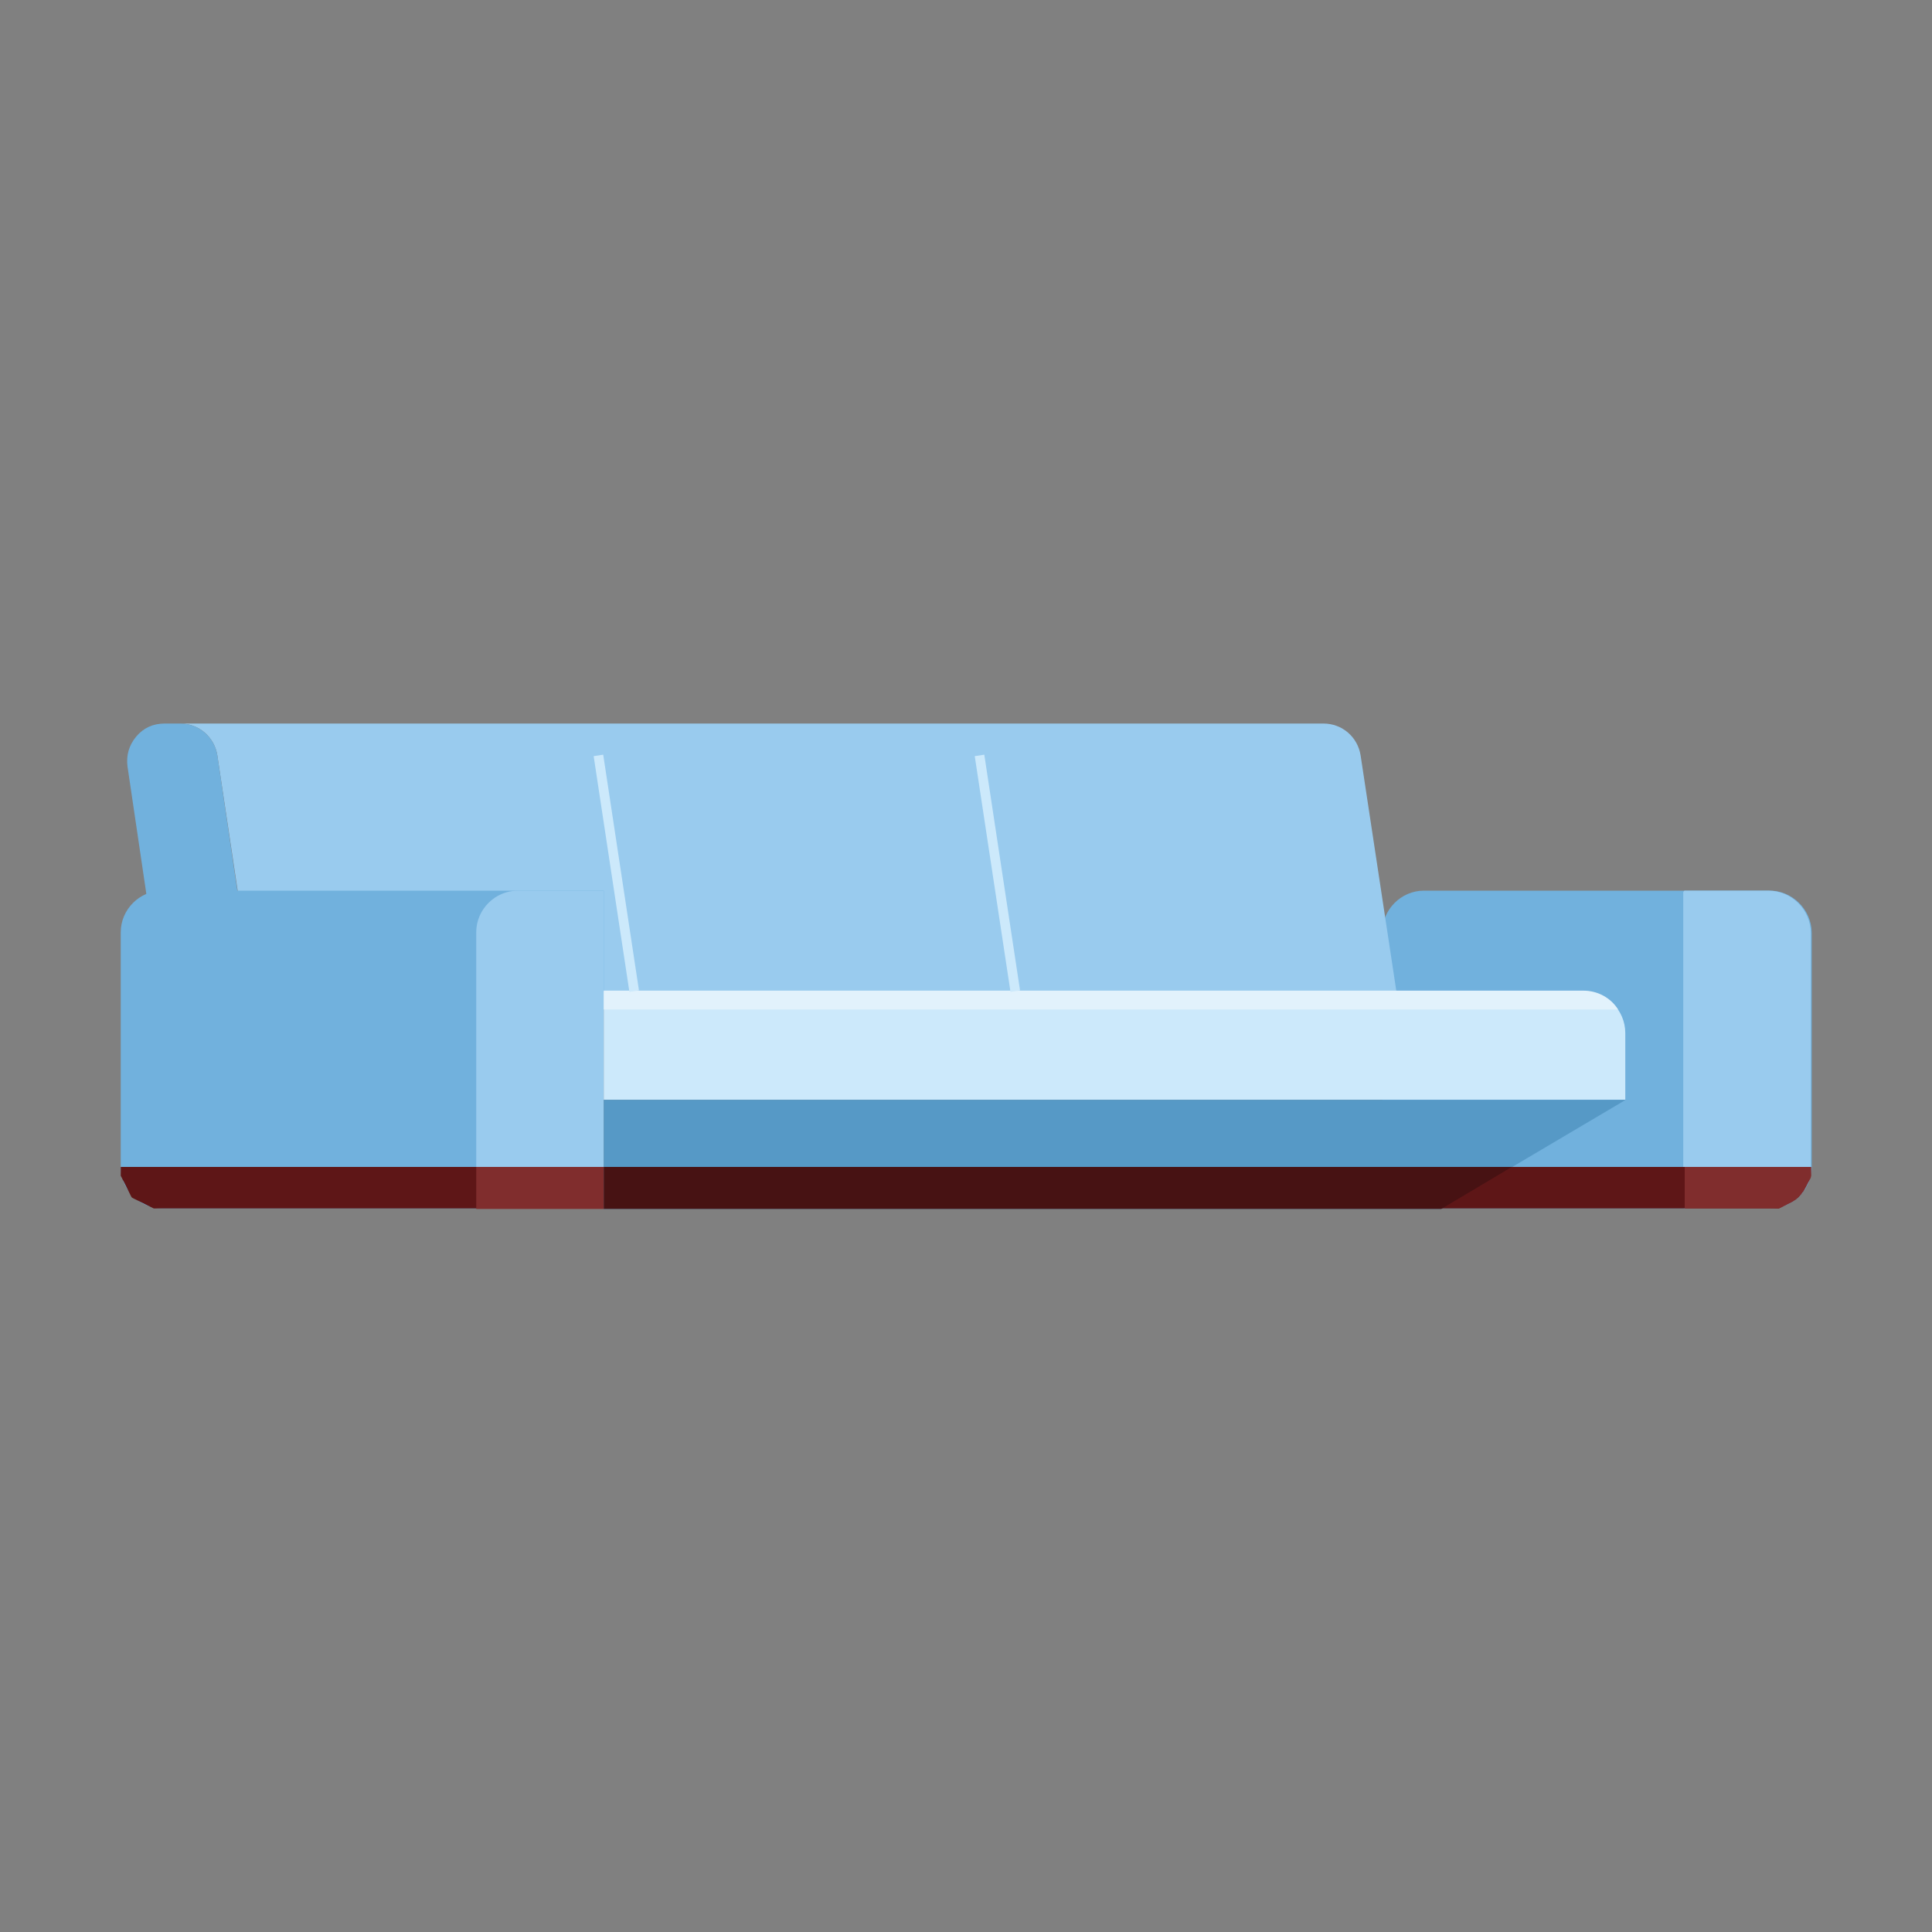 <svg id="eBJoOgY0n971" xmlns="http://www.w3.org/2000/svg" xmlns:xlink="http://www.w3.org/1999/xlink" viewBox="0 0 400 400" shape-rendering="geometricPrecision" text-rendering="geometricPrecision"><rect x="0" y="0" width="400" height="400" fill="#808080" stroke="none"/><g id="eBJoOgY0n972"><g id="eBJoOgY0n973"><path id="eBJoOgY0n974" d="M366.4,184.4L294.8,184.4C290.1,184.4,286.2,188.3,286.2,193L286.2,250.2L366.5,250.2C371.2,250.2,375.1,246.3,375.1,241.6L375.1,193C375,188.3,371.1,184.4,366.4,184.4L366.4,184.4Z" clip-rule="evenodd" fill="rgb(113,177,221)" fill-rule="evenodd" stroke="none" stroke-width="1"/><path id="eBJoOgY0n975" d="M348.8,184.4L366.1,184.4C371,184.4,374.9,188.4,374.9,193.2L374.9,241.6C374.9,246.3,371,250.2,366.3,250.2L348.7,250.2C348.6,250.2,348.5,250.1,348.5,250L348.5,184.7C348.6,184.5,348.7,184.4,348.8,184.4L348.8,184.4Z" clip-rule="evenodd" fill="rgb(153,203,238)" fill-rule="evenodd" stroke="none" stroke-width="1"/><path id="eBJoOgY0n976" d="M44.6,205.2C44.5,204.7,52,203.4,51,196.3L45,156.4C44.4,152.6,41.2,149.8,37.3,149.8C70.1,149.8,241.2,149.8,274,149.8C277.9,149.8,281.1,152.6,281.7,156.4L289.1,205.2C254.2,205.2,79.4,205.2,44.6,205.2L44.6,205.2Z" clip-rule="evenodd" fill="rgb(153,203,238)" fill-rule="evenodd" stroke="none" stroke-width="1"/><path id="eBJoOgY0n977" d="M43.2,205.2L40,205.2C36.1,205.2,32.9,202.4,32.3,198.6L26.4,158.7C26.1,156.4,26.7,154.3,28.2,152.5C29.7,150.7,31.7,149.8,34.1,149.8L37.3,149.8C41.2,149.8,44.4,152.6,45,156.4L50.9,196.3C51.2,198.6,50.6,200.7,49.1,202.5C47.6,204.2,45.6,205.2,43.2,205.2L43.2,205.2Z" clip-rule="evenodd" fill="rgb(113,177,221)" fill-rule="evenodd" stroke="none" stroke-width="1"/><path id="eBJoOgY0n978" d="M125,184.4L33.6,184.4C28.9,184.4,25,188.3,25,193L25,241.6C25,246.3,28.9,250.2,33.6,250.2L125,250.2L125,184.4L125,184.4Z" clip-rule="evenodd" fill="rgb(113,177,221)" fill-rule="evenodd" stroke="none" stroke-width="1"/><path id="eBJoOgY0n979" d="M125,184.4L107.2,184.4C102.5,184.4,98.6,188.3,98.6,193L98.6,250.2L125,250.2L125,184.4L125,184.4Z" clip-rule="evenodd" fill="rgb(153,203,238)" fill-rule="evenodd" stroke="none" stroke-width="1"/><path id="eBJoOgY0n9710" d="M336.6,227.7L125,227.7L125,205.2L327.8,205.2C332.6,205.2,336.5,209.1,336.5,213.9L336.5,227.7L336.6,227.7Z" clip-rule="evenodd" fill="rgb(204,233,251)" fill-rule="evenodd" stroke="none" stroke-width="1"/><path id="eBJoOgY0n9711" d="M125,209L125,205.1L327.8,205.1C330.8,205.1,333.5,206.6,335,209L125,209Z" clip-rule="evenodd" fill="rgb(226,242,252)" fill-rule="evenodd" stroke="none" stroke-width="1"/><polygon id="eBJoOgY0n9712" points="336.6,227.7 125,227.7 125,250.3 298.4,250.3" clip-rule="evenodd" fill="rgb(86,153,198)" fill-rule="evenodd" stroke="none" stroke-width="1"/><line id="eBJoOgY0n9713" x1="202.8" y1="156.4" x2="210.2" y2="205.2" fill="none" stroke="rgb(204,233,251)" stroke-width="2" stroke-miterlimit="103.322"/><line id="eBJoOgY0n9714" x1="123.9" y1="156.4" x2="131.3" y2="205.2" fill="none" stroke="rgb(204,233,251)" stroke-width="2" stroke-miterlimit="103.322"/></g><g id="eBJoOgY0n9715"><path id="eBJoOgY0n9716" d="M286.1,241.6L286.1,250.2L366.4,250.2L366.4,250.2C366.5,250.2,366.5,250.2,366.6,250.2L366.6,250.2C366.7,250.2,366.7,250.2,366.8,250.2L366.8,250.2C366.9,250.2,366.9,250.2,367,250.2L367,250.2C367.1,250.2,367.1,250.2,367.2,250.2C367.3,250.2,367.3,250.2,367.4,250.2L367.4,250.2C367.5,250.2,367.5,250.2,367.6,250.2C367.7,250.2,367.7,250.2,367.8,250.2C367.9,250.2,367.9,250.2,368,250.2L368,250.2C368.1,250.2,368.1,250.2,368.2,250.2L368.2,250.2C368.3,250.2,368.3,250.2,368.4,250.1C368.5,250.1,368.5,250.1,368.6,250L368.6,250C368.7,250,368.7,250,368.8,249.9L368.8,249.9C368.9,249.9,368.9,249.9,369,249.8C369.1,249.8,369.1,249.8,369.2,249.7L369.2,249.7C369.3,249.7,369.3,249.6,369.4,249.6L369.4,249.6C369.5,249.6,369.5,249.5,369.6,249.5C369.7,249.5,369.7,249.4,369.8,249.4C369.9,249.4,369.9,249.3,370,249.3C370.1,249.3,370.1,249.2,370.2,249.2L370.2,249.2C370.3,249.2,370.3,249.1,370.4,249.1C370.5,249.1,370.5,249,370.6,249C370.7,249,370.7,248.9,370.8,248.9L370.8,248.9C370.9,248.9,370.9,248.8,371,248.8L371,248.8C371.1,248.8,371.1,248.7,371.2,248.7C371.3,248.6,371.4,248.5,371.5,248.5L371.5,248.5C371.6,248.5,371.6,248.4,371.7,248.4L371.7,248.4C371.9,248.3,372,248.1,372.2,248C372.3,247.9,372.4,247.8,372.5,247.7L372.5,247.7C372.5,247.7,372.6,247.6,372.6,247.6C372.6,247.5,372.7,247.5,372.7,247.4L372.7,247.4C372.7,247.3,372.8,247.3,372.8,247.2C372.8,247.1,372.9,247.1,372.9,247C373,246.8,373.2,246.7,373.3,246.5L373.3,246.5C373.3,246.4,373.4,246.4,373.4,246.3L373.4,246.3C373.6,246.1,373.7,245.8,373.8,245.6L373.8,245.6C373.9,245.5,373.9,245.4,374,245.2L374,245.2C374.1,245.1,374.1,244.9,374.2,244.8L374.2,244.8C374.2,244.7,374.3,244.7,374.3,244.6L374.3,244.6C374.3,244.5,374.4,244.5,374.4,244.4L374.4,244.4C374.4,244.3,374.4,244.3,374.5,244.2L374.5,244.2C374.5,244.1,374.5,244.1,374.6,244L374.6,244C374.6,243.9,374.6,243.9,374.7,243.8L374.7,243.8C374.7,243.7,374.8,243.5,374.8,243.4L374.8,243.4C374.8,243.3,374.8,243.3,374.8,243.2L374.8,243.2C374.8,243.1,374.8,243.1,374.8,243L374.8,243C374.8,242.9,374.8,242.9,374.8,242.8L374.8,242.8C374.8,242.7,374.8,242.7,374.8,242.6L374.8,242.6C374.8,242.5,374.8,242.5,374.8,242.4L374.8,242.4C374.8,242.3,374.8,242.3,374.8,242.2L374.8,242.2C374.8,242.1,374.8,242.1,374.8,242L374.8,242C374.8,241.9,374.8,241.9,374.8,241.8L374.8,241.8C374.8,241.7,374.8,241.7,374.8,241.6L374.8,241.6L286.1,241.6L286.1,241.6ZM374,245.7C374.1,245.6,374.1,245.5,374.2,245.3L374,245.7ZM374,245.7C374.1,245.6,374.1,245.4,374.2,245.3L374,245.7ZM374.3,244.7C374.3,244.6,374.4,244.4,374.4,244.3L374.3,244.7Z" clip-rule="evenodd" fill="rgb(94,22,23)" fill-rule="evenodd" stroke="none" stroke-width="1"/><path id="eBJoOgY0n9717" d="M375,241.6C375,241.7,375,241.7,375,241.8L375,241.8C375,241.9,375,241.9,375,242L375,242C375,242.1,375,242.1,375,242.2L375,242.2C375,242.3,375,242.3,375,242.4L375,242.4C375,242.5,375,242.5,375,242.6L375,242.6C375,242.7,375,242.7,375,242.8L375,242.8C375,242.9,375,242.9,375,243L375,243C375,243.1,375,243.1,375,243.2L375,243.2C375,243.3,375,243.3,375,243.4L375,243.4C375,243.5,374.9,243.7,374.9,243.8L374.9,243.8C374.9,243.9,374.9,243.9,374.8,244L374.8,244C374.8,244.1,374.8,244.1,374.7,244.2L374.7,244.2C374.7,244.3,374.7,244.3,374.6,244.4L374.6,244.4C374.6,244.5,374.6,244.5,374.5,244.6L374.5,244.6C374.5,244.7,374.4,244.7,374.4,244.8L374.4,244.8C374.3,244.9,374.3,245.1,374.2,245.2L374.2,245.2C374.1,245.3,374.1,245.4,374,245.6L374,245.6C373.9,245.8,373.7,246.1,373.6,246.3L373.6,246.3C373.6,246.4,373.5,246.4,373.5,246.5L373.5,246.5C373.4,246.7,373.3,246.8,373.1,247L373.1,247C373.1,247.1,373,247.1,373,247.2L373,247.2C372.9,247.3,372.8,247.4,372.7,247.5L372.7,247.5C372.6,247.6,372.4,247.8,372.3,247.9L372.3,247.9C372,248.2,371.7,248.4,371.3,248.7L371.3,248.7C371.1,248.8,371,248.9,370.8,249L370.8,249C370.7,249,370.7,249.1,370.6,249.1L370.6,249.1C370.5,249.1,370.5,249.2,370.4,249.2L370.4,249.2C370.3,249.2,370.3,249.3,370.2,249.3L370.2,249.3C370.1,249.3,370.1,249.4,370,249.4L370,249.4C369.9,249.4,369.9,249.5,369.8,249.5L369.8,249.5C369.7,249.5,369.7,249.6,369.6,249.6L369.6,249.6C369.5,249.6,369.5,249.7,369.4,249.7L369.4,249.7C369.3,249.7,369.3,249.7,369.2,249.8L369.2,249.8C369.1,249.8,369.1,249.8,369,249.9L369,249.9C368.9,249.9,368.9,249.9,368.8,250L368.8,250C368.7,250,368.7,250,368.6,250.1L368.6,250.1C368.5,250.1,368.5,250.1,368.4,250.2L368.4,250.2C368.3,250.2,368.3,250.2,368.2,250.2L368.2,250.2C368.1,250.2,368.1,250.2,368,250.2L368,250.2C367.9,250.2,367.9,250.2,367.8,250.2L367.8,250.2C367.7,250.2,367.7,250.2,367.6,250.2L367.6,250.2C367.5,250.2,367.5,250.2,367.4,250.2L367.4,250.2C367.3,250.2,367.3,250.2,367.2,250.2L367.2,250.2C367.1,250.2,367.1,250.2,367,250.2L367,250.2C366.9,250.2,366.9,250.2,366.8,250.2L366.8,250.2C366.7,250.2,366.7,250.2,366.6,250.2L366.6,250.2L349,250.2C348.9,250.2,348.8,250.1,348.8,250L348.8,241.6L375,241.6L375,241.6Z" clip-rule="evenodd" fill="rgb(128,45,45)" fill-rule="evenodd" stroke="none" stroke-width="1"/><path id="eBJoOgY0n9718" d="M25,241.6C25,241.7,25,241.7,25,241.8C25,241.9,25,241.9,25,242C25,242.1,25,242.1,25,242.2C25,242.3,25,242.3,25,242.4C25,242.5,25,242.5,25,242.6C25,242.7,25,242.7,25,242.8C25,242.9,25,242.9,25,243C25,243.1,25,243.1,25,243.2C25,243.3,25,243.3,25,243.4C25,243.5,25,243.5,25.1,243.6L25.1,243.6C25.1,243.7,25.1,243.7,25.2,243.8C25.3,243.9,25.2,243.9,25.3,244C25.3,244.1,25.3,244.1,25.4,244.2C25.4,244.3,25.4,244.3,25.5,244.4C25.5,244.5,25.6,244.5,25.6,244.6C25.6,244.7,25.7,244.7,25.7,244.8C25.7,244.9,25.8,244.9,25.8,245L25.8,245C25.8,245.1,25.9,245.1,25.9,245.2C25.9,245.3,26,245.3,26,245.4L26,245.4C26,245.5,26.1,245.5,26.1,245.6L26.1,245.6C26.1,245.7,26.2,245.7,26.2,245.8L26.2,245.8C26.2,245.9,26.3,245.9,26.3,246L26.3,246C26.3,246.1,26.4,246.1,26.4,246.2L26.4,246.2C26.4,246.3,26.5,246.3,26.5,246.4C26.5,246.5,26.6,246.5,26.6,246.6C26.6,246.7,26.7,246.7,26.7,246.8L26.7,246.8C26.7,246.9,26.8,246.9,26.8,247L26.8,247C26.8,247.1,26.9,247.1,26.9,247.2C26.9,247.3,27,247.3,27,247.4C27,247.5,27.1,247.5,27.1,247.6L27.1,247.6C27.1,247.7,27.2,247.7,27.2,247.8C27.2,247.9,27.3,247.9,27.3,247.9L27.3,247.9C27.3,247.9,27.4,248,27.4,248L27.4,248C27.5,248,27.5,248.1,27.6,248.1C27.7,248.1,27.7,248.2,27.8,248.2L27.8,248.2C27.9,248.2,27.9,248.3,28,248.3L28,248.3C28.1,248.3,28.1,248.4,28.2,248.4L28.2,248.4C28.3,248.4,28.3,248.5,28.4,248.5L28.4,248.5C28.5,248.5,28.5,248.6,28.6,248.6L28.6,248.6C28.7,248.6,28.7,248.7,28.8,248.7C28.9,248.7,28.9,248.8,29,248.8L29,248.8C29.1,248.8,29.1,248.9,29.2,248.9C29.3,248.9,29.3,249,29.4,249C29.5,249,29.5,249.1,29.6,249.1C29.7,249.1,29.7,249.2,29.8,249.2L29.8,249.2C29.9,249.2,29.9,249.3,30,249.3C30.1,249.3,30.1,249.4,30.2,249.4C30.3,249.4,30.3,249.5,30.4,249.5C30.5,249.5,30.5,249.6,30.6,249.6C30.7,249.6,30.7,249.7,30.8,249.7C30.9,249.7,30.9,249.7,31,249.8C31.1,249.9,31.1,249.8,31.2,249.9C31.3,249.9,31.3,249.9,31.4,250C31.5,250,31.5,250,31.6,250.1L31.6,250.1C31.7,250.1,31.7,250.1,31.8,250.2C31.9,250.2,31.9,250.2,32,250.2C32.1,250.2,32.1,250.2,32.2,250.2L32.2,250.2C32.3,250.2,32.3,250.2,32.4,250.2L32.4,250.2C32.5,250.2,32.5,250.2,32.6,250.2C32.7,250.2,32.7,250.2,32.8,250.2L32.8,250.2C32.9,250.2,32.9,250.2,33,250.2C33.1,250.2,33.1,250.2,33.2,250.2L33.2,250.2C33.3,250.2,33.3,250.2,33.4,250.2L33.4,250.2C33.5,250.2,33.5,250.2,33.6,250.2L33.6,250.2L125,250.2L125,241.6L25,241.6L25,241.6Z" clip-rule="evenodd" fill="rgb(94,22,23)" fill-rule="evenodd" stroke="none" stroke-width="1"/><polygon id="eBJoOgY0n9719" points="98.6,241.6 98.6,250.3 125,250.3 125,241.6" clip-rule="evenodd" fill="rgb(128,45,45)" fill-rule="evenodd" stroke="none" stroke-width="1"/><polygon id="eBJoOgY0n9720" points="125,241.6 125,250.3 298.4,250.3 313,241.6" clip-rule="evenodd" fill="rgb(71,18,19)" fill-rule="evenodd" stroke="none" stroke-width="1"/></g></g></svg>